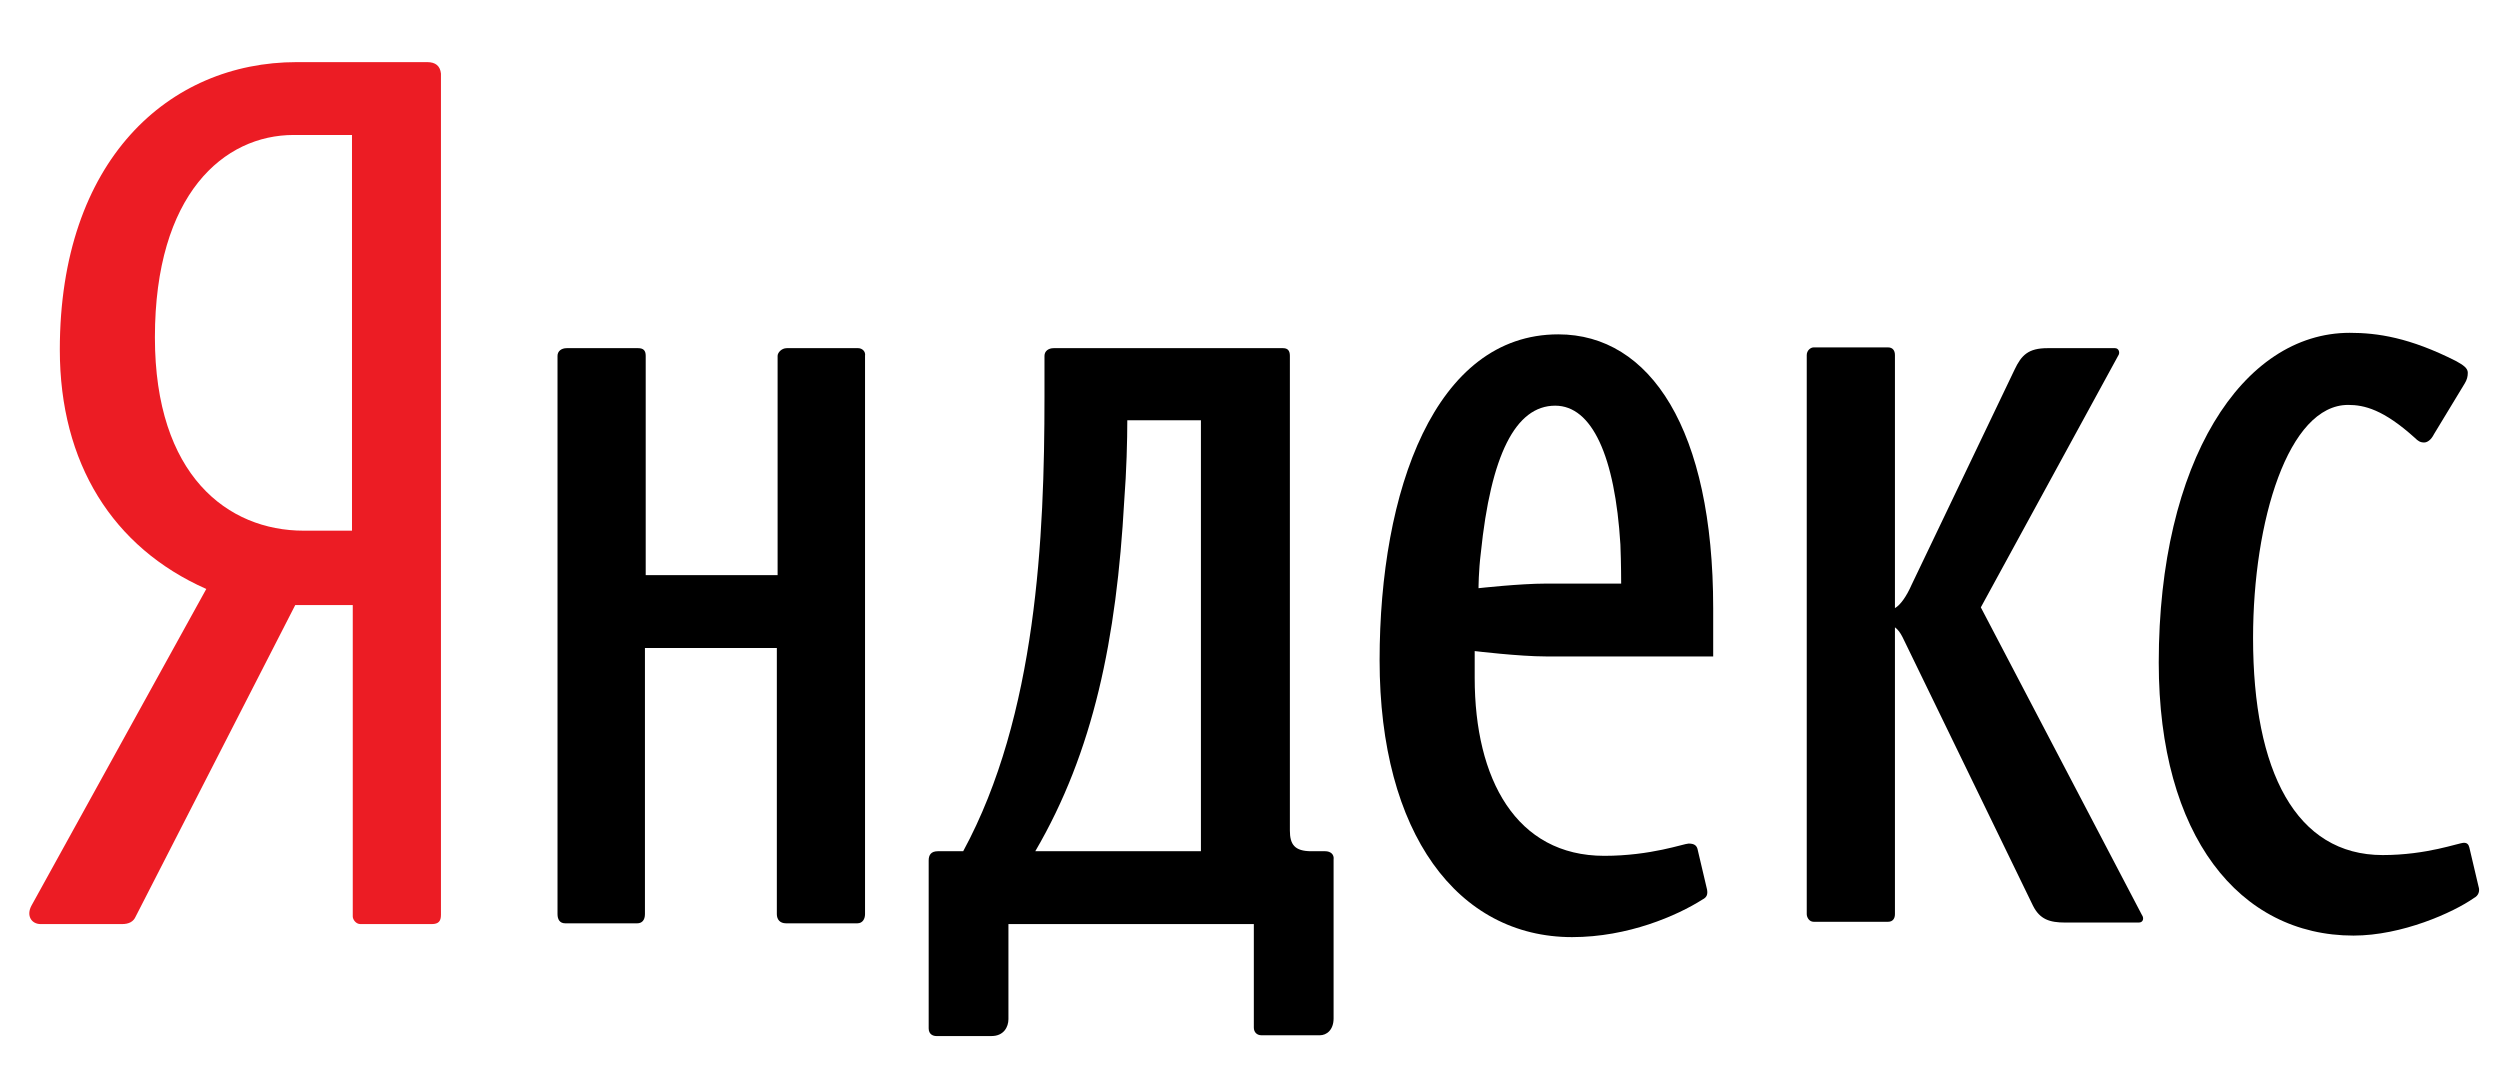 <?xml version="1.0" encoding="utf-8"?>
<!-- Generator: Adobe Illustrator 18.1.1, SVG Export Plug-In . SVG Version: 6.00 Build 0)  -->
<svg version="1.2" baseProfile="tiny" id="Layer_1" xmlns="http://www.w3.org/2000/svg" xmlns:xlink="http://www.w3.org/1999/xlink"
	 x="0px" y="0px" viewBox="0 0 326 141.7" xml:space="preserve">
<g>
	<path fill="#EC1C24" d="M55.7,8.1h-17C22,8.1,7.8,20.9,7.8,45.6c0,14.8,6.9,25.8,19.1,31.2L4.1,118.1c-0.7,1.3,0,2.4,1.2,2.4h10.6
		c0.9,0,1.5-0.3,1.8-1l20.8-40.6h7.5v40.6c0,0.4,0.4,1,1,1h9.3c0.9,0,1.2-0.4,1.2-1.2V9.6C57.4,8.6,56.8,8.1,55.7,8.1z M45.9,69.2
		h-6.3c-9.9,0-19.4-7.2-19.4-25.2c0-18.7,9-26.4,18.1-26.4h7.6V69.2z"/>
	<path d="M111.9,45.4h-9.3c-0.7,0-1.2,0.6-1.2,1V75H84.2V46.4c0-0.7-0.3-1-1-1h-9.3c-0.7,0-1.2,0.4-1.2,1v72.8c0,0.7,0.3,1.2,1,1.2
		h9.4c0.6,0,1-0.4,1-1.2V84.5h17.2v34.7c0,0.7,0.4,1.2,1.2,1.2h9.3c0.7,0,1-0.6,1-1.2V46.4C112.9,45.8,112.4,45.4,111.9,45.4z"/>
	<path d="M323.2,115.6l-1.2-5.1c-0.1-0.4-0.3-0.6-0.7-0.6c-0.7,0-4.8,1.6-10.6,1.6c-11.3,0-16.9-10.9-16.9-28.3
		c0-15.3,4.6-30.4,12.4-30.4c2.1,0,4.6,0.6,8.7,4.3c0.4,0.4,0.7,0.6,1.2,0.6c0.4,0,0.9-0.3,1.3-1.1l4-6.6c0.3-0.5,0.4-0.9,0.4-1.4
		c0-0.6-0.6-1-1.5-1.5c-6.1-3.1-10.3-3.7-13.9-3.7c-14,0-24.9,16.8-24.9,43c0,22.6,10.5,35.6,25.4,35.6c6.3,0,13-3,15.7-4.9
		C323.2,116.8,323.4,116.2,323.2,115.6z"/>
	<path d="M258.3,79.2l17.9-32.8c0.3-0.4,0.1-1-0.4-1H267c-2.5,0-3.4,0.9-4.3,2.8l-13.4,28c-0.7,1.6-1.5,2.7-2.2,3.1v-33
		c0-0.6-0.3-1-0.9-1h-9.7c-0.4,0-0.9,0.4-0.9,1v72.9c0,0.4,0.3,1,0.9,1h9.7c0.6,0,0.9-0.4,0.9-1V81.8c0.4,0.3,0.7,0.7,1,1.3l17,35
		c0.9,1.8,2.2,2.2,4.2,2.2h9.6c0.6,0,0.7-0.6,0.4-1L258.3,79.2z"/>
	<path d="M172.8,111H171c-2.2,0-2.8-0.9-2.8-2.7V46.4c0-0.7-0.3-1-0.9-1h-29.9c-0.7,0-1.2,0.4-1.2,1v5.4c0,18.1-1,41.5-10.6,59.2
		h-3.3c-0.9,0-1.2,0.5-1.2,1.2c0,0,0,18,0,21.9c0,0.8,0.6,1,1,1h7.2c1.6,0,2.2-1.2,2.2-2.2v-12.4h32V134c0,0.6,0.4,1,1,1h7.6
		c0.9,0,1.8-0.7,1.8-2.2v-20.7C174,111.4,173.5,111,172.8,111z M156.6,111H135c7.6-13,10.6-27.7,11.6-45.7c0.3-3.9,0.4-7.9,0.4-10.5
		h9.6V111z"/>
	<path d="M203.2,43.6c-16.1,0-23.3,20.4-23.3,42.5c0,22.6,10.2,36.1,25.1,36.1c7.3,0,13.7-2.8,17-4.9c0.6-0.3,0.7-0.7,0.6-1.3
		l-1.2-5.1c-0.1-0.6-0.4-0.9-1.2-0.9c-0.6,0-4.9,1.6-11,1.6c-11.5,0-16.9-10-16.9-23.2c0-1.8,0-3.5,0-3.5s5.8,0.7,9.3,0.7h21.8v-6.3
		C223.4,56,215.2,43.6,203.2,43.6z M201.6,76.1c-3.4,0-8.8,0.6-8.8,0.6s0-2.2,0.3-4.6c1.3-12.7,4.5-19.2,9.7-19.2
		c4.8,0,7.8,6.6,8.5,18.1c0.1,2.4,0.1,5.1,0.1,5.1H201.6z"/>
</g>
</svg>
